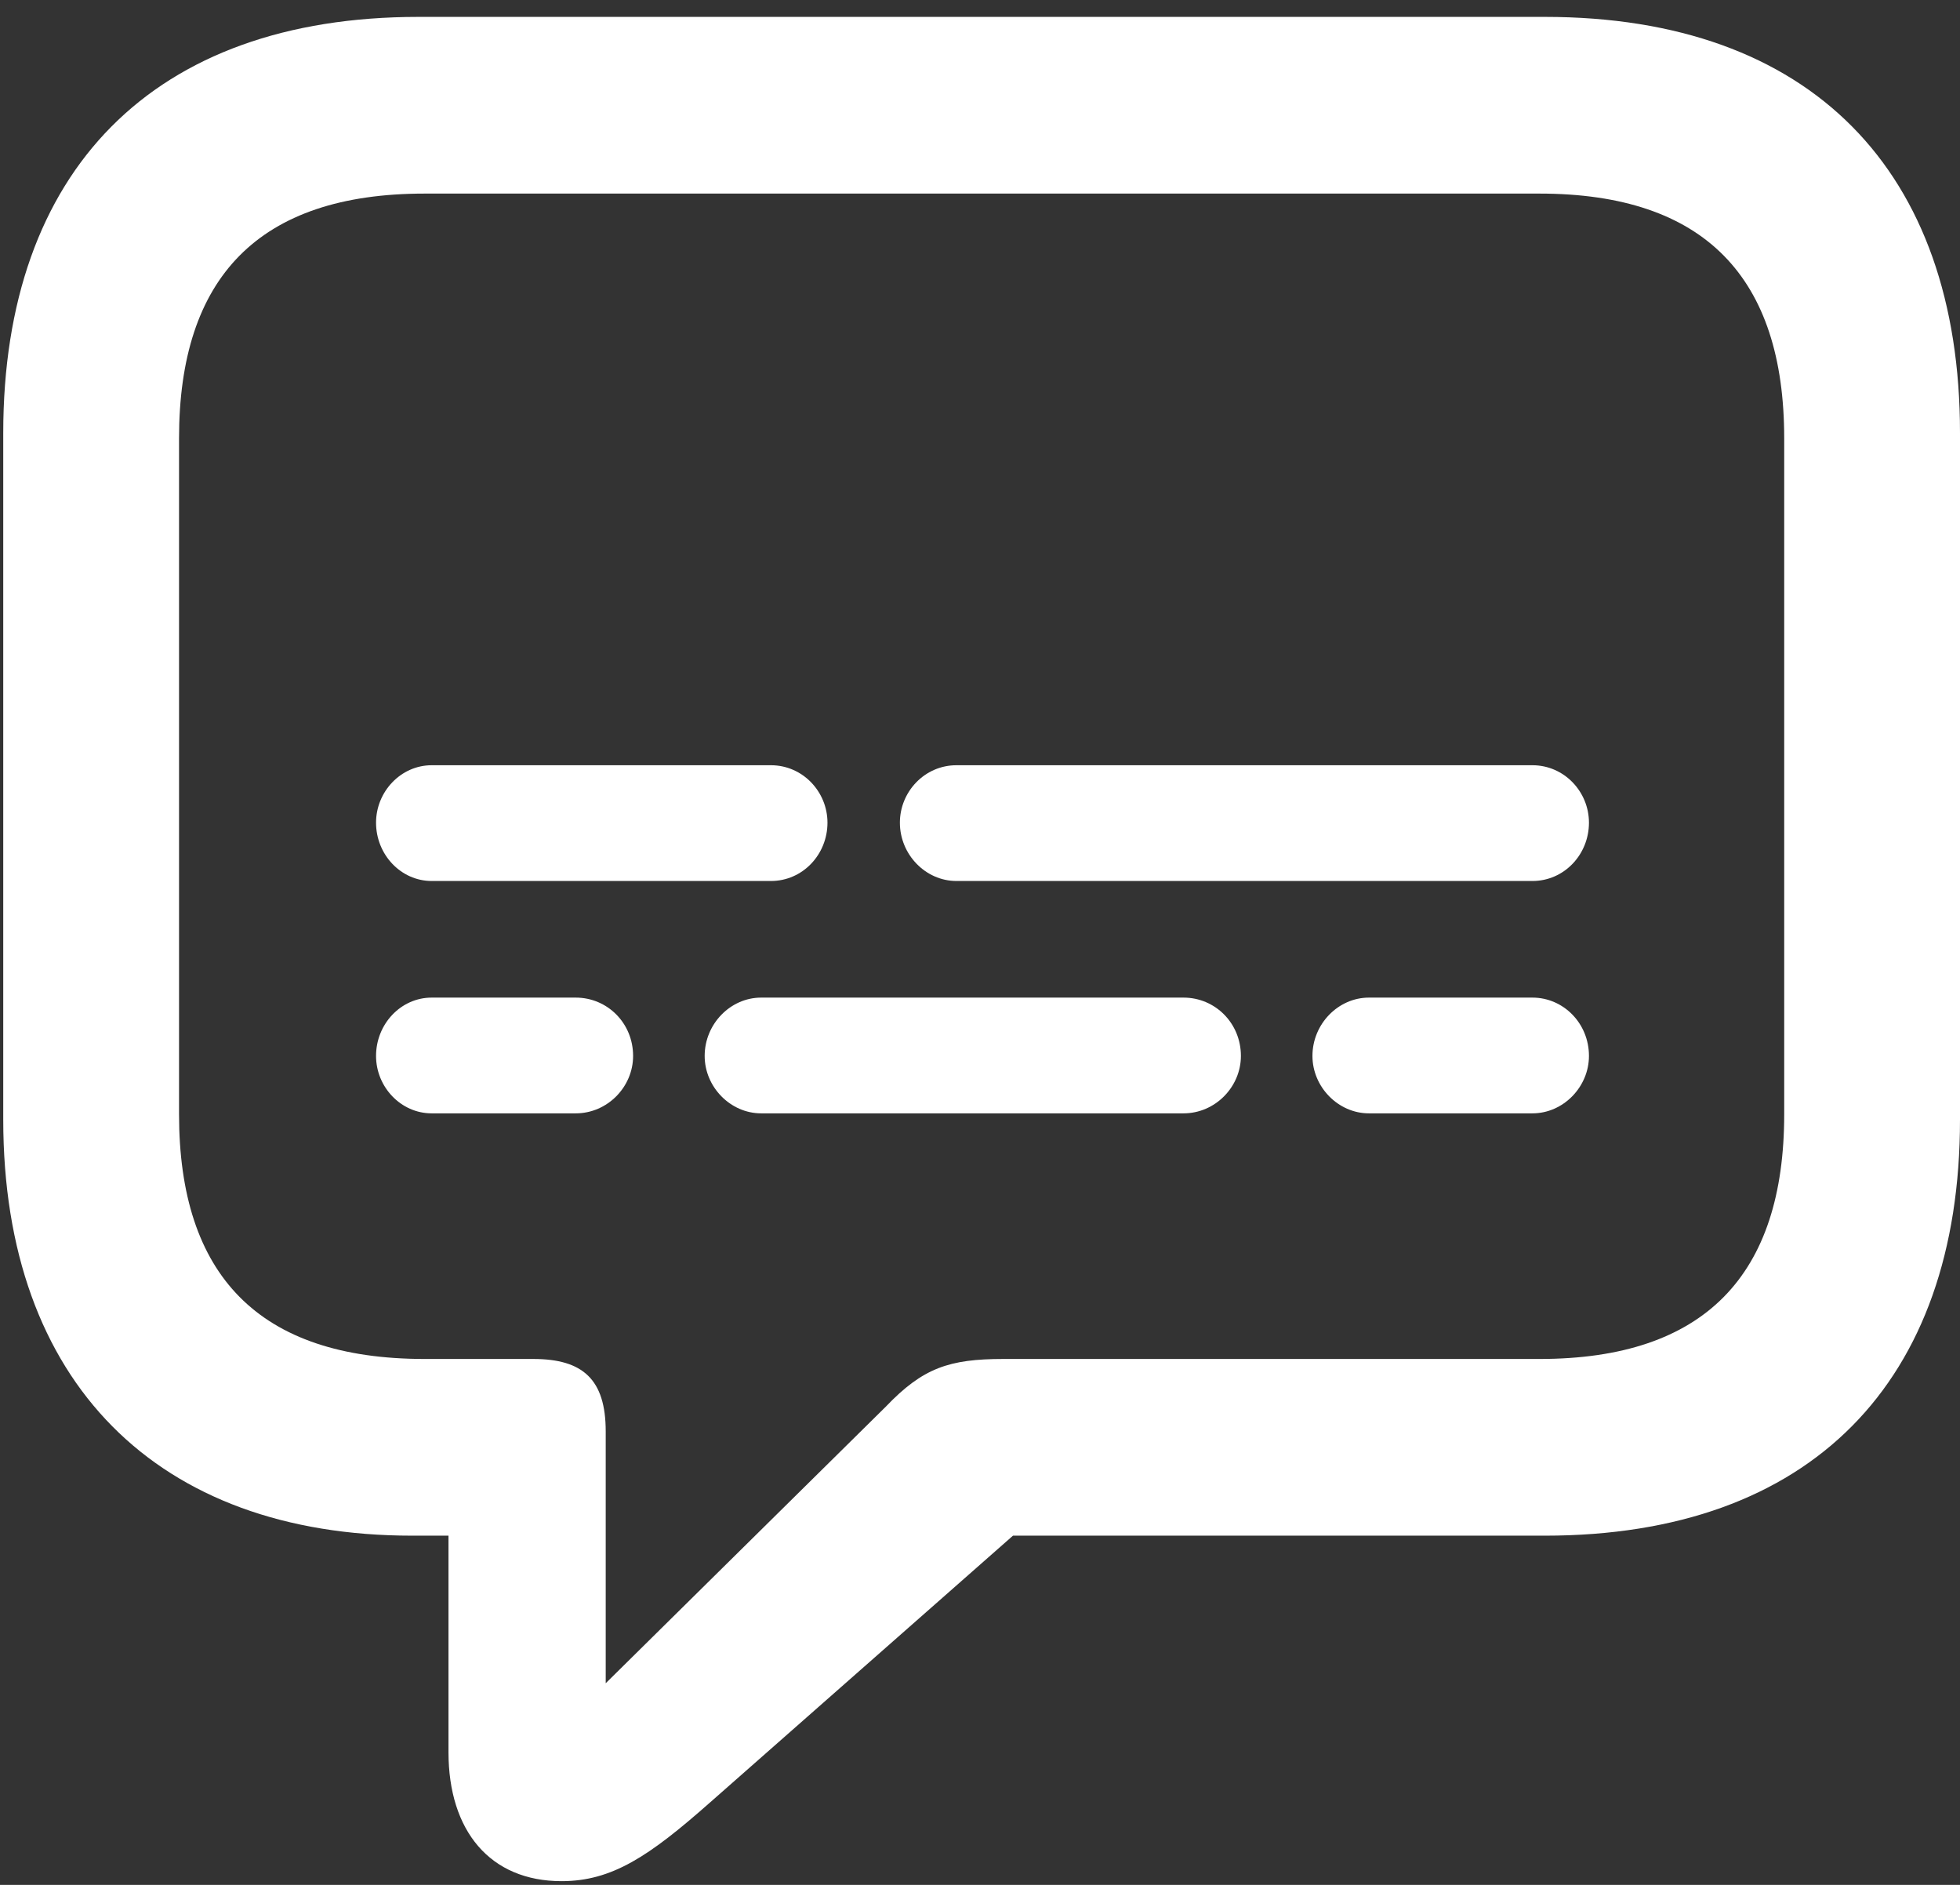 <svg width="78" height="75" viewBox="0 0 78 75" fill="none" xmlns="http://www.w3.org/2000/svg">
<rect x="0" y="0" width="78" height="75" fill="#333333" stroke="none"/>
<path d="M22.348 74.852C24.352 74.852 25.828 73.867 28.254 71.723L40.312 61.105H61.477C72.059 61.105 78 54.988 78 44.547V17.23C78 6.789 72.059 0.672 61.477 0.672H16.652C6.105 0.672 0.129 6.789 0.129 17.23V44.547C0.129 55.023 6.281 61.105 16.406 61.105H17.848V69.719C17.848 72.848 19.5 74.852 22.348 74.852ZM24.105 66.977V56.957C24.105 54.883 23.191 54.074 21.223 54.074H16.898C10.289 54.074 7.125 50.734 7.125 44.336V17.441C7.125 11.043 10.289 7.703 16.898 7.703H61.266C67.84 7.703 71.004 11.043 71.004 17.441V44.336C71.004 50.734 67.84 54.074 61.266 54.074H39.926C37.781 54.074 36.727 54.426 35.25 55.973L24.105 66.977ZM17.18 35.055H30.68C31.945 35.055 32.93 34 32.93 32.734C32.93 31.504 31.945 30.449 30.68 30.449H17.18C15.949 30.449 14.965 31.504 14.965 32.734C14.965 34 15.949 35.055 17.18 35.055ZM38.062 35.055H60.984C62.25 35.055 63.234 34 63.234 32.734C63.234 31.504 62.25 30.449 60.984 30.449H38.062C36.797 30.449 35.812 31.504 35.812 32.734C35.812 34 36.832 35.055 38.062 35.055ZM17.18 44.301H22.91C24.176 44.301 25.195 43.246 25.195 42.016C25.195 40.715 24.176 39.695 22.91 39.695H17.18C15.949 39.695 14.965 40.75 14.965 42.016C14.965 43.246 15.949 44.301 17.18 44.301ZM30.293 44.301H47.098C48.363 44.301 49.383 43.246 49.383 42.016C49.383 40.715 48.363 39.695 47.098 39.695H30.293C29.062 39.695 28.043 40.75 28.043 42.016C28.043 43.246 29.062 44.301 30.293 44.301ZM54.48 44.301H60.984C62.215 44.301 63.234 43.246 63.234 42.016C63.234 40.715 62.215 39.695 60.984 39.695H54.48C53.25 39.695 52.23 40.75 52.23 42.016C52.23 43.246 53.25 44.301 54.48 44.301Z" fill="white"/>
</svg>
